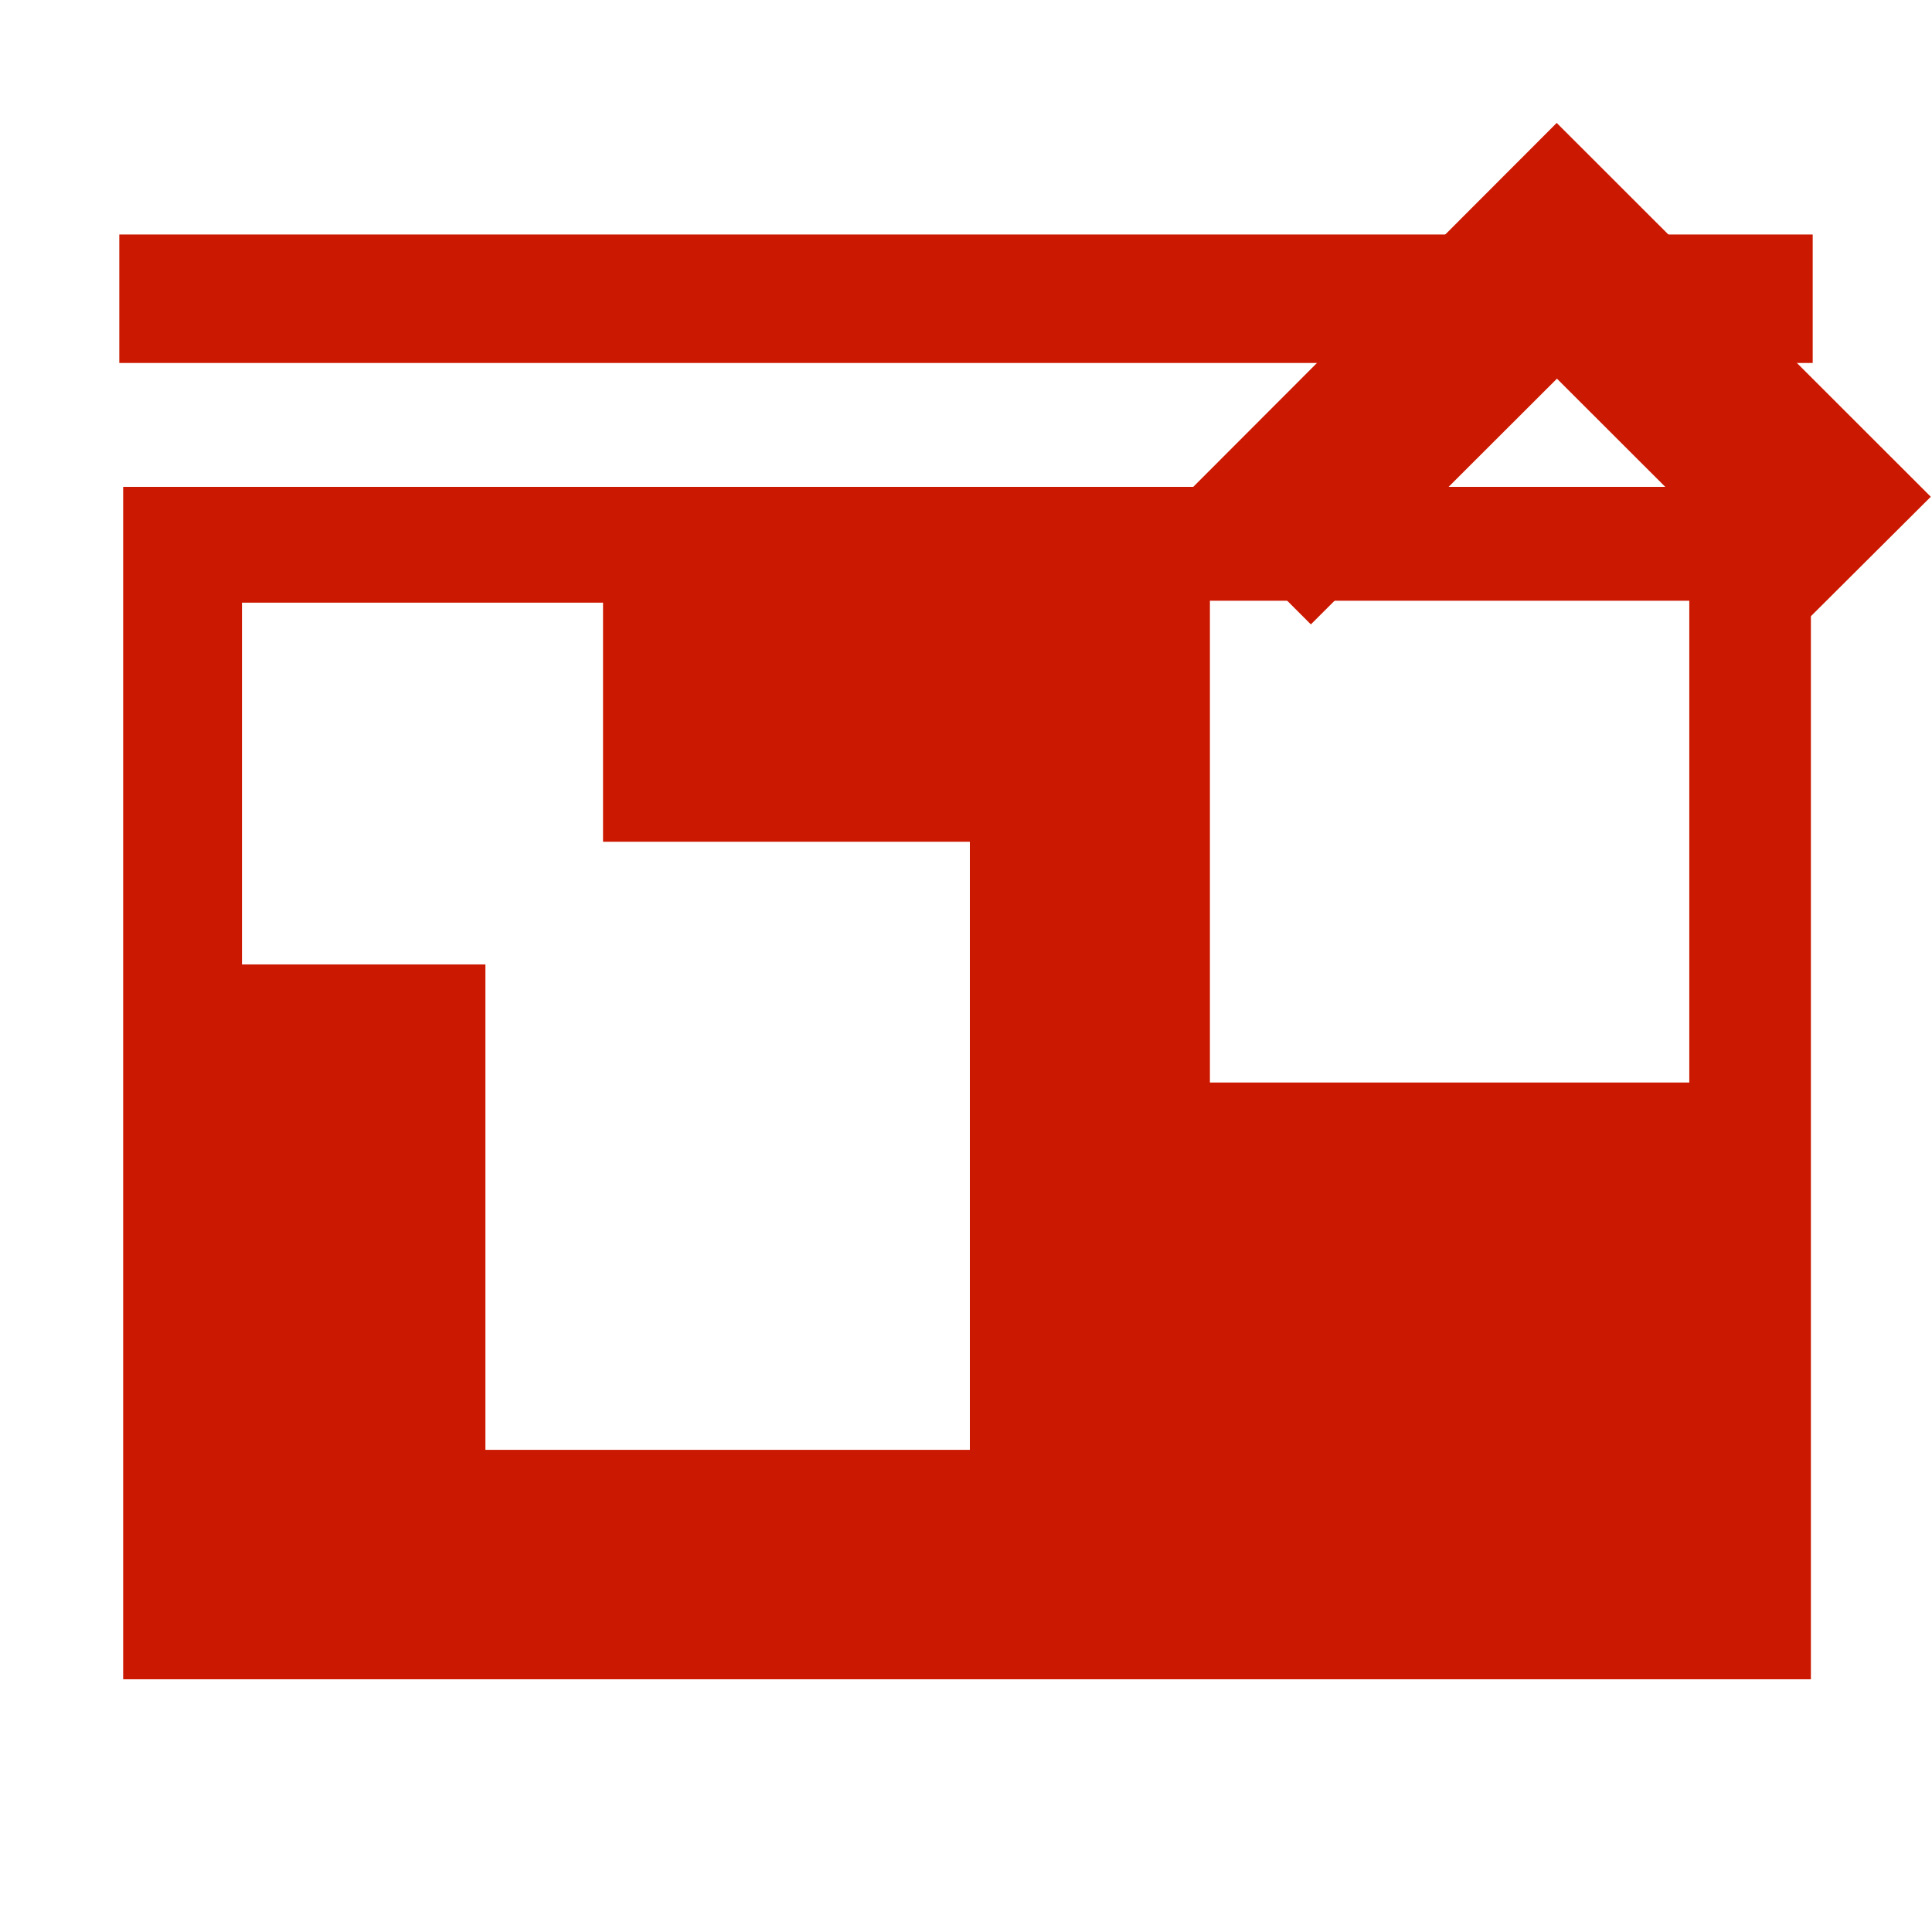 <svg width="16" height="16" xmlns="http://www.w3.org/2000/svg" viewBox="0 0 16 16" shape-rendering="geometricPrecision" fill="#cb1800"><defs><mask id="a"><rect fill="#fff" width="100%" height="100%"/><path fill="#000" d="M12.892-.396l-4.507 4.51 2.47 2.47 2.04-2.035 2.036 2.034 2.474-2.47z"/></mask></defs><path d="M12.894 3.136L14.93 5.17l1.06-1.056-3.098-3.096L9.8 4.114l1.056 1.057"/><g mask="url(#a)"><path d="M1.02 13.907h13.977V4.032H1.02v9.875zm9-8.932h3.97v3.99h-3.97v-3.99zm-8.016.016h2.99v1.98h3.038v5.036H4.02v-4.02H2.004V4.99zM.988 1.942h14.024v1.064H.988z"/></g></svg>